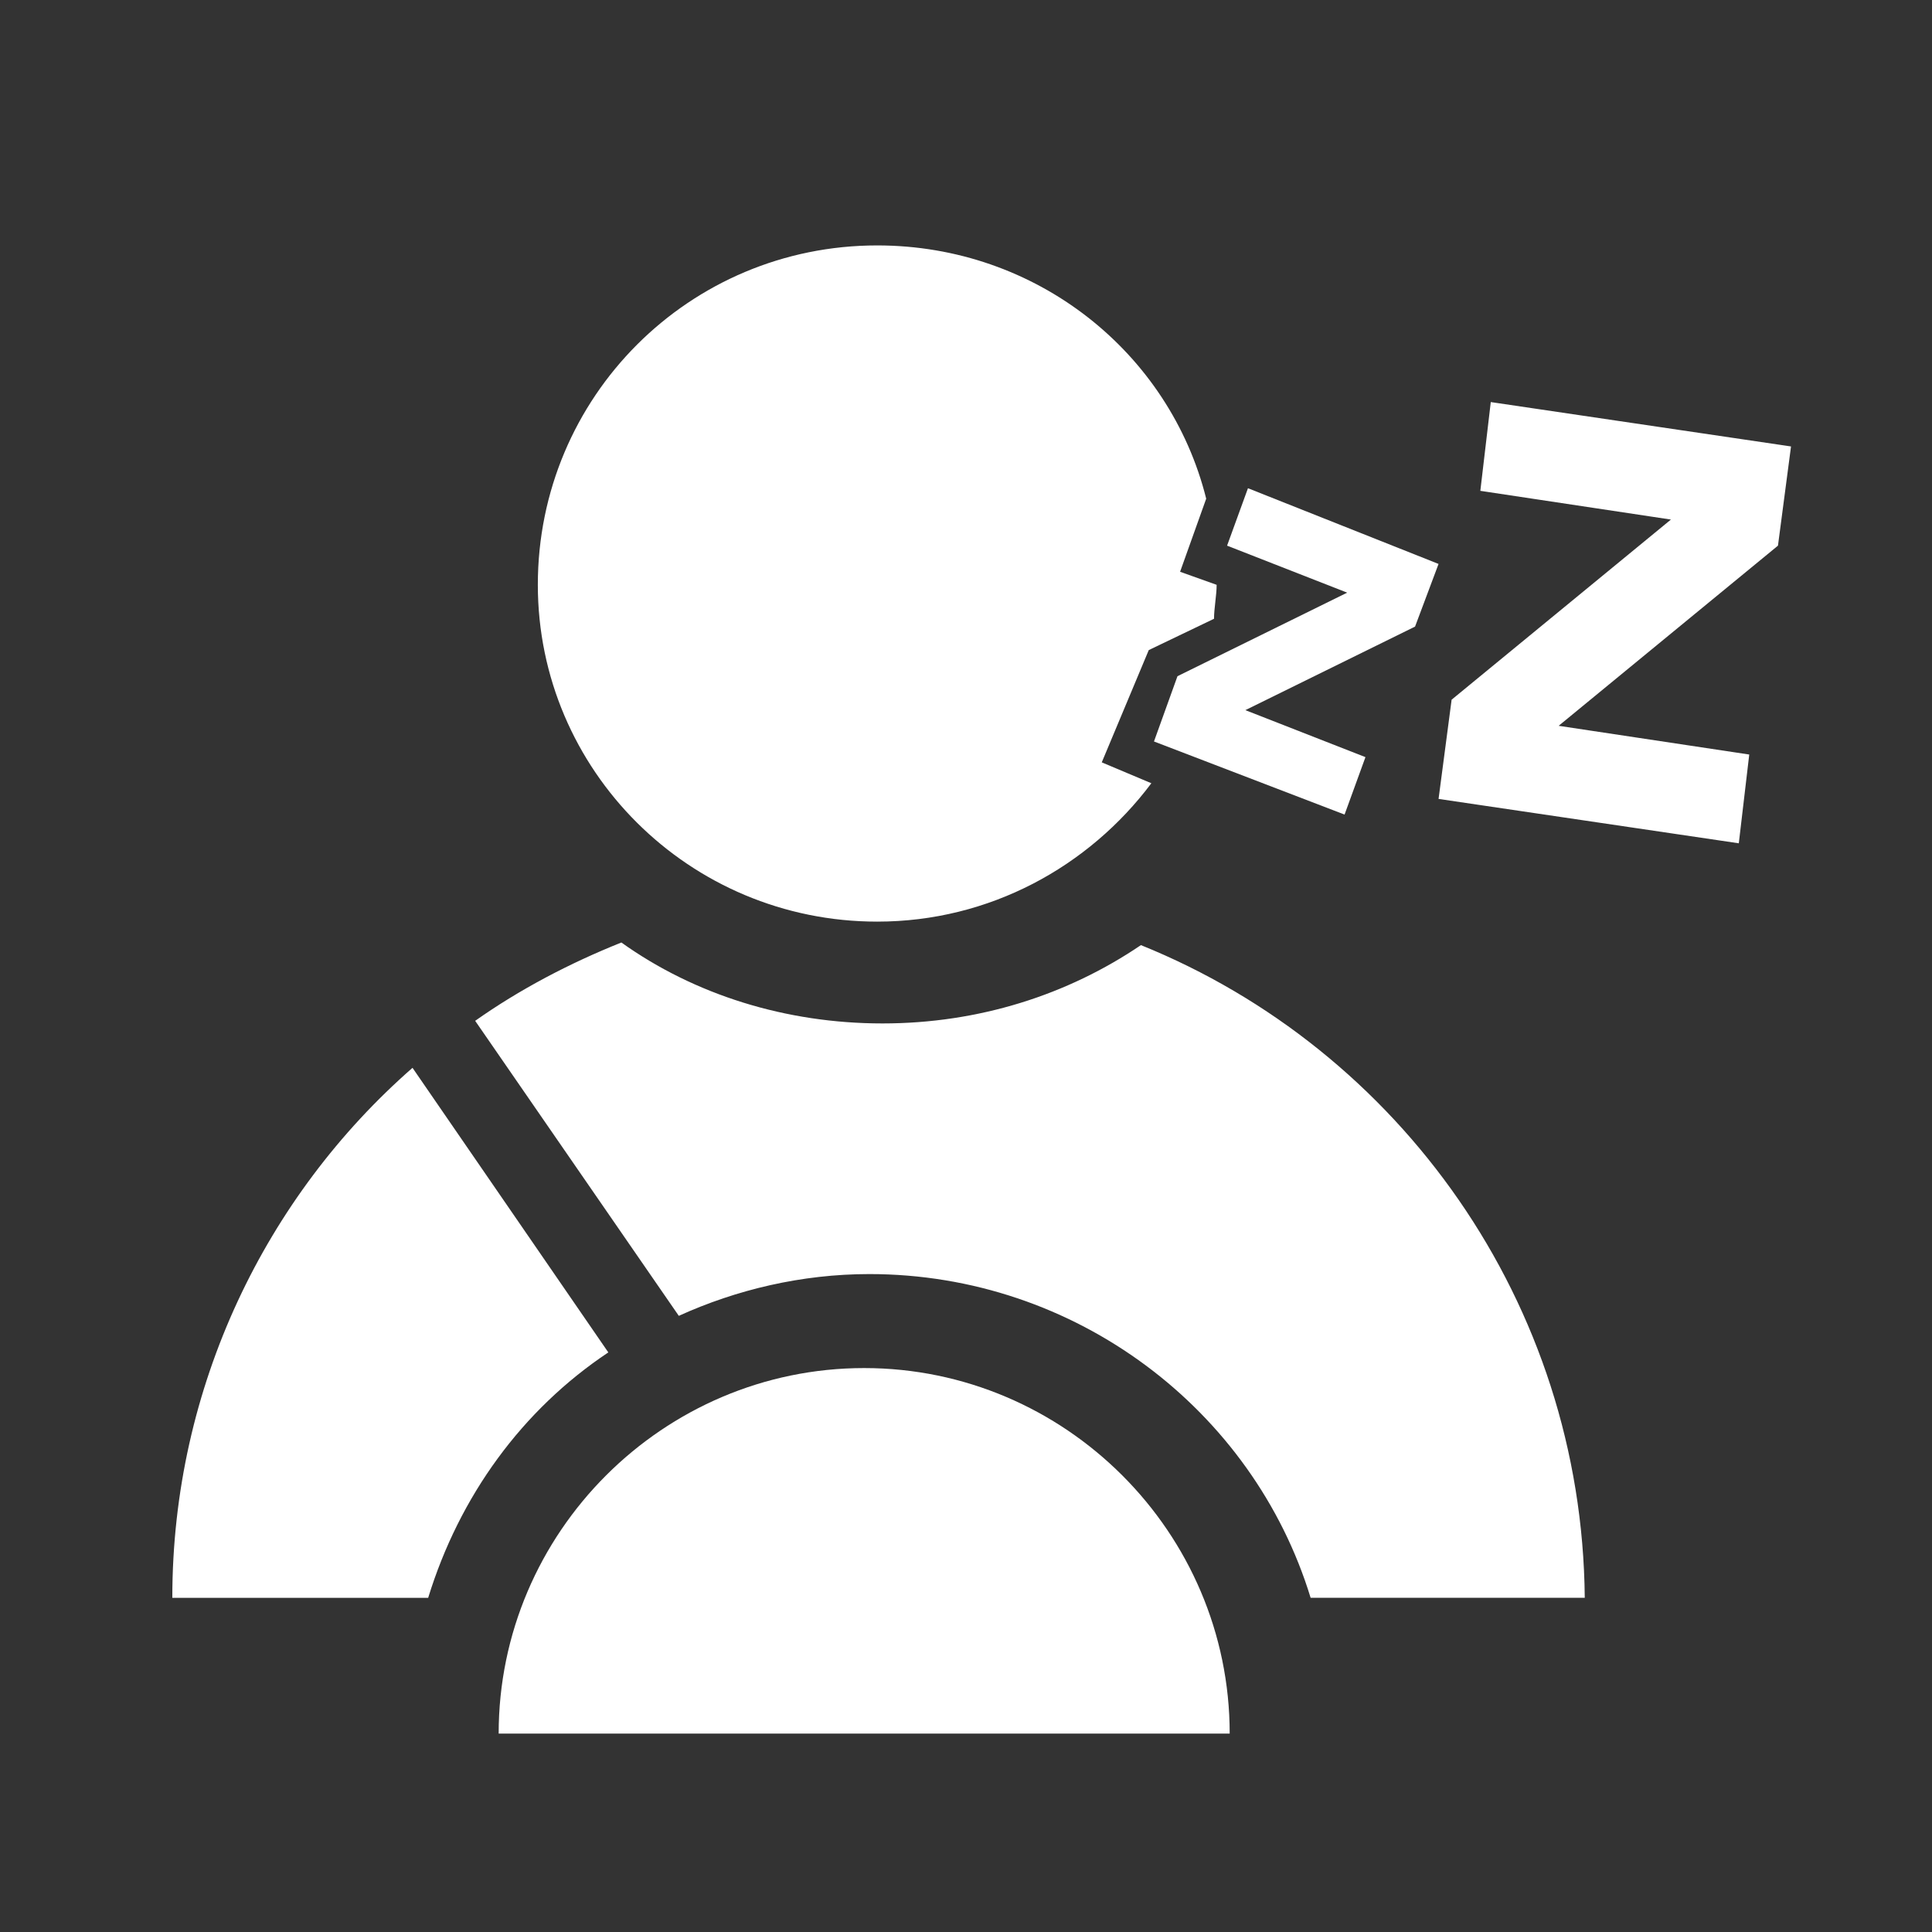 <?xml version="1.0" standalone="no"?><!DOCTYPE svg PUBLIC "-//W3C//DTD SVG 1.1//EN" "http://www.w3.org/Graphics/SVG/1.1/DTD/svg11.dtd"><svg t="1713876745804" class="icon" viewBox="0 0 1024 1024" version="1.1" xmlns="http://www.w3.org/2000/svg" p-id="4936" xmlns:xlink="http://www.w3.org/1999/xlink" width="250" height="250"><rect x="0" y="0" width="1024" height="1024" fill="#333333" stroke="none"/><path d="M464.951 488.476c59.503 0 112.086-29.059 145.297-73.341l-26.292-11.07 24.908-59.503 34.595-16.605c0-5.535 1.384-12.454 1.384-17.989l-19.373-6.919 13.838-38.746c-19.373-77.492-89.946-134.227-174.357-134.227-99.632 0-179.892 80.259-179.892 179.892 0 98.249 80.259 178.508 179.892 178.508zM949.276 236.627l-159.135-23.524-5.535 47.049 101.016 15.222-116.238 95.481-6.919 52.584 159.135 23.524 5.535-47.049-101.016-15.222 116.238-95.481z" fill="#ffffff" p-id="4937"></path><path d="M624.086 358.4l-12.454 34.595 101.016 38.746 11.07-30.443-63.654-24.908 89.946-44.281 12.454-33.211-101.016-40.13-11.07 30.443 63.654 24.908zM604.714 500.93c-38.746 26.292-85.795 41.514-136.995 41.514s-99.632-15.222-138.378-42.897c-27.676 11.07-53.968 24.908-77.492 41.514L359.784 697.427c30.443-13.838 65.038-22.141 101.016-22.141 109.319 0 203.416 71.957 233.859 171.589h145.297c-1.384-156.368-98.249-290.595-235.243-345.946zM322.422 716.8l-103.784-150.832c-77.492 67.805-127.308 168.822-127.308 280.908h135.611c16.605-53.968 49.816-99.632 95.481-130.076z" fill="#ffffff" p-id="4938"></path><path d="M458.032 725.103c-106.551 0-193.73 87.178-193.73 193.73h387.459c0-106.551-87.178-193.73-193.73-193.73z" fill="#ffffff" p-id="4939"></path></svg>